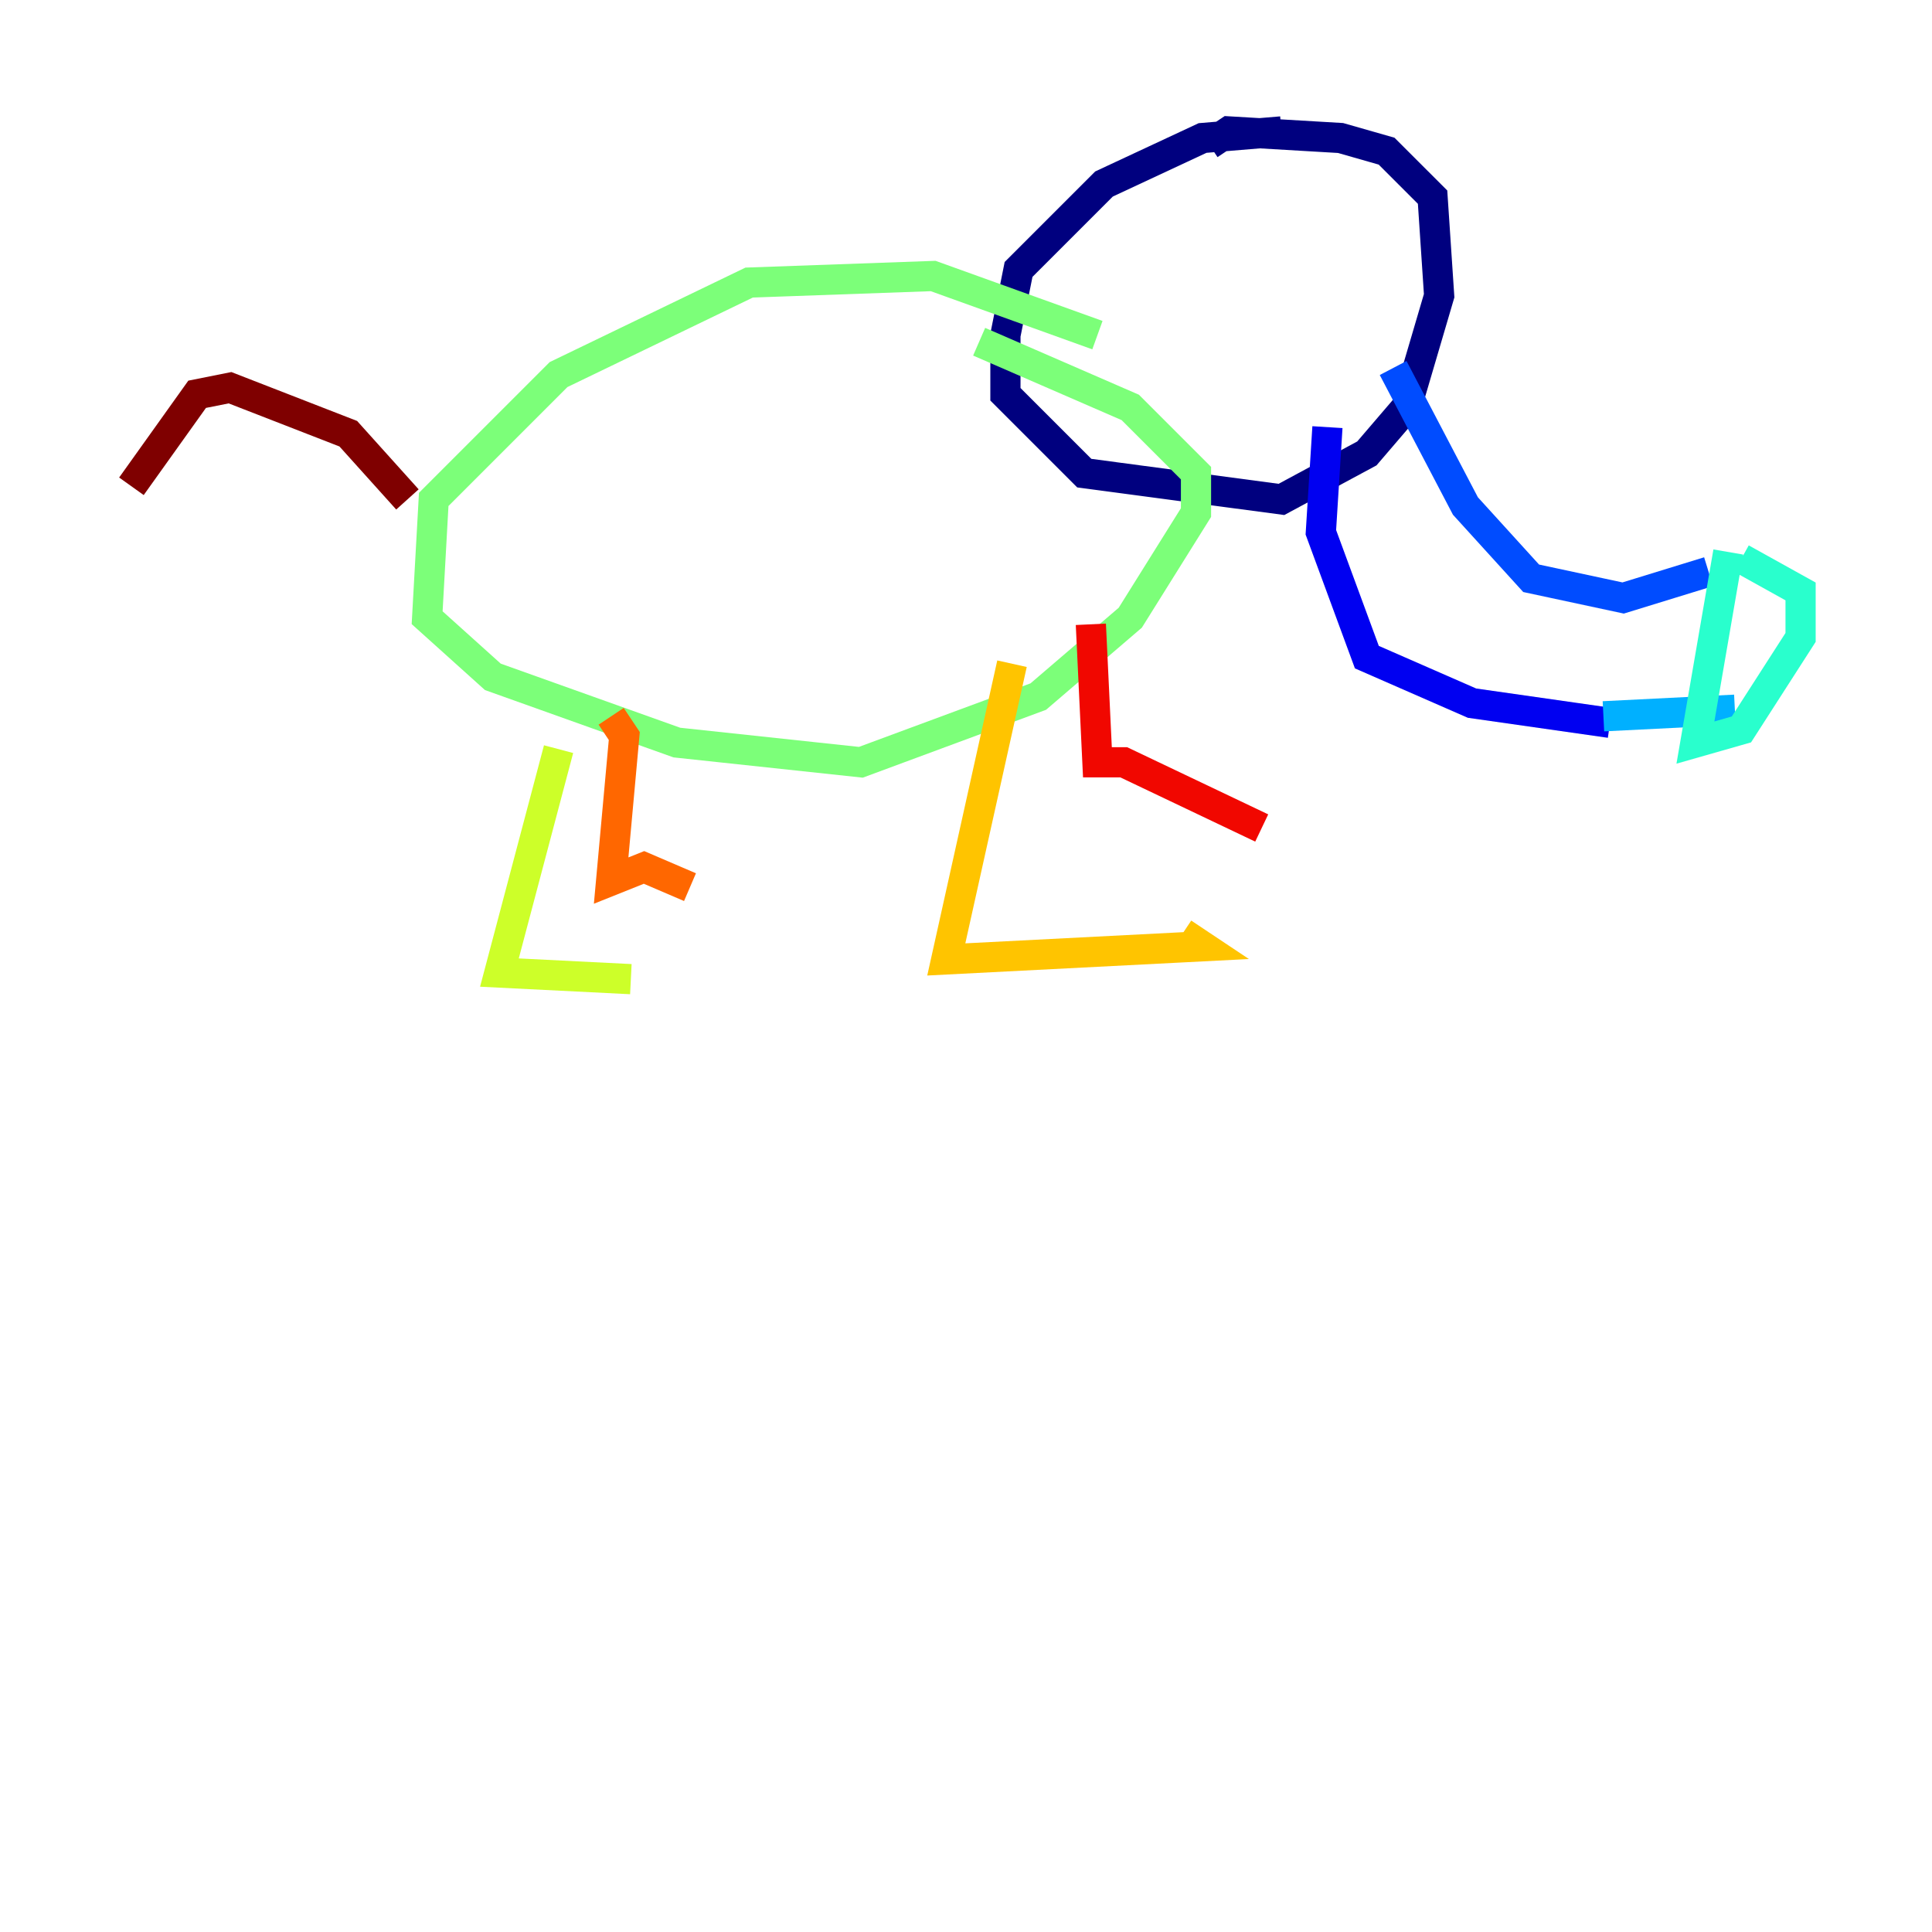 <?xml version="1.0" encoding="utf-8" ?>
<svg baseProfile="tiny" height="128" version="1.2" viewBox="0,0,128,128" width="128" xmlns="http://www.w3.org/2000/svg" xmlns:ev="http://www.w3.org/2001/xml-events" xmlns:xlink="http://www.w3.org/1999/xlink"><defs /><polyline fill="none" points="84.898,8.707 79.674,9.143 73.143,12.191 67.483,17.85 66.612,22.204 66.612,26.122 71.837,31.347 84.898,33.088 90.558,30.041 93.17,26.993 95.347,19.592 94.912,13.061 91.864,10.014 88.816,9.143 81.415,8.707 80.109,9.578" stroke="#00007f" stroke-width="2" /><polyline fill="none" points="87.946,28.299 87.51,35.265 90.558,43.537 97.524,46.585 106.667,47.891" stroke="#0000f1" stroke-width="2" /><polyline fill="none" points="92.299,24.381 97.088,33.524 101.442,38.313 107.537,39.619 113.197,37.878" stroke="#004cff" stroke-width="2" /><polyline fill="none" points="106.231,47.456 114.939,47.02" stroke="#00b0ff" stroke-width="2" /><polyline fill="none" points="114.503,36.571 112.326,49.197 115.374,48.327 119.293,42.231 119.293,39.184 115.374,37.007" stroke="#29ffcd" stroke-width="2" /><polyline fill="none" points="72.707,22.204 61.823,18.286 49.633,18.721 37.007,24.816 28.735,33.088 28.299,40.925 32.653,44.843 44.843,49.197 57.034,50.503 68.789,46.15 74.884,40.925 79.238,33.959 79.238,31.347 74.884,26.993 64.871,22.64" stroke="#7cff79" stroke-width="2" /><polyline fill="none" points="37.007,49.633 33.088,64.435 41.796,64.871" stroke="#cdff29" stroke-width="2" /><polyline fill="none" points="67.048,43.973 62.694,63.565 79.674,62.694 78.367,61.823" stroke="#ffc400" stroke-width="2" /><polyline fill="none" points="40.49,47.456 41.361,48.762 40.49,58.34 42.667,57.469 45.714,58.776" stroke="#ff6700" stroke-width="2" /><polyline fill="none" points="72.272,41.361 72.707,50.503 74.449,50.503 83.592,54.857" stroke="#f10700" stroke-width="2" /><polyline fill="none" points="26.993,33.088 23.075,28.735 15.238,25.687 13.061,26.122 8.707,32.218" stroke="#7f0000" stroke-width="2" /></svg>